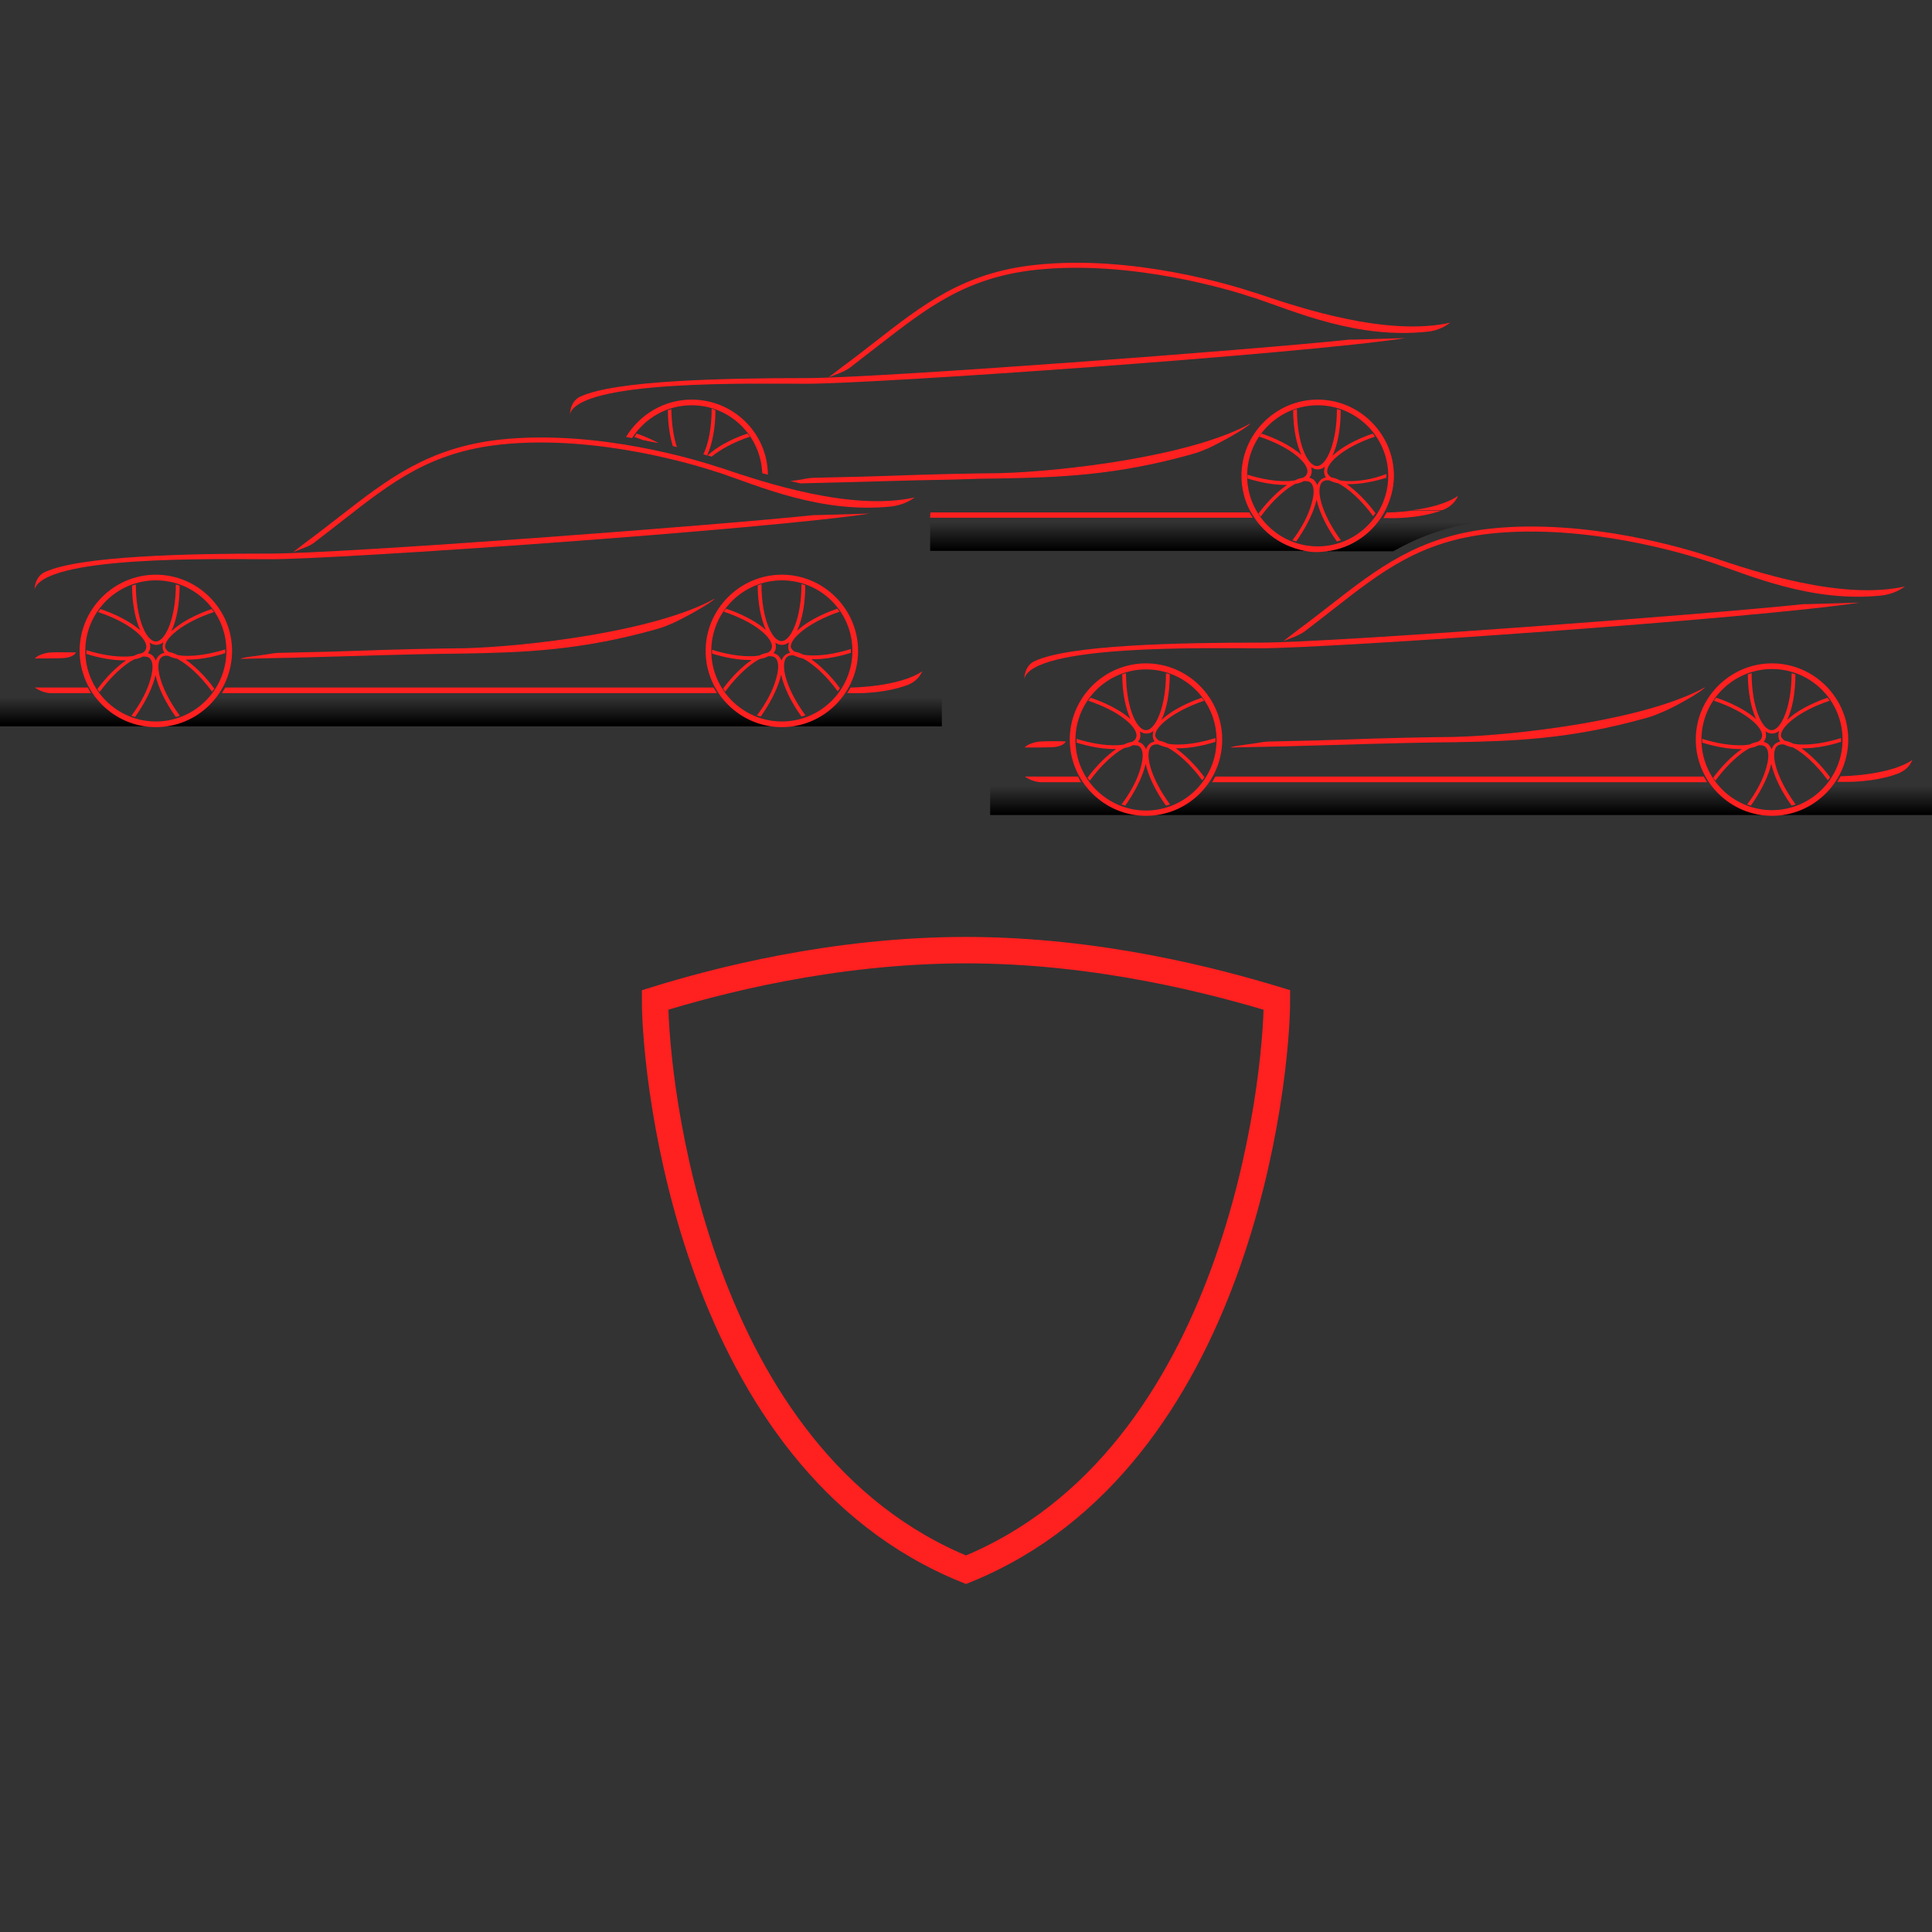 <?xml version="1.0" encoding="utf-8"?>
<!-- Generator: Adobe Illustrator 23.0.5, SVG Export Plug-In . SVG Version: 6.00 Build 0)  -->
<svg version="1.1" id="Layer_1" xmlns="http://www.w3.org/2000/svg" xmlns:xlink="http://www.w3.org/1999/xlink" x="0px" y="0px"
	 viewBox="0 0 512 512" style="enable-background:new 0 0 512 512;" xml:space="preserve">
<rect x="0" y="0" width="512" height="512" fill="#333333" stroke="none"/>
<style type="text/css">
	.st0{fill:url(#SVGID_1_);}
	.st1{fill:url(#SVGID_2_);}
	.st2{fill:url(#SVGID_3_);}
	.st3{fill:#FF2020;}
	.st4{fill:url(#SVGID_4_);}
	.st5{fill:url(#SVGID_5_);}
	.st6{fill:url(#SVGID_6_);}
	.st7{fill:none;}
	.st8{fill:url(#SVGID_7_);}
	.st9{fill:url(#SVGID_8_);}
	.st10{fill:#FFFF20;}
	.st11{fill:none;stroke:#FF2020;stroke-width:7;stroke-miterlimit:10;}
</style>
<g>
	<g>
		<g>
			
				<linearGradient id="SVGID_1_" gradientUnits="userSpaceOnUse" x1="20.012" y1="327.23" x2="20.012" y2="319.945" gradientTransform="matrix(1 0 0 -1 0 512)">
				<stop  offset="0" style="stop-color:#000000;stop-opacity:0"/>
				<stop  offset="1" style="stop-color:#000000"/>
			</linearGradient>
			<path class="st0" d="M23.4,181.7H0v10.8h40C30.5,191.2,23.4,181.7,23.4,181.7z"/>
			
				<linearGradient id="SVGID_2_" gradientUnits="userSpaceOnUse" x1="229.57" y1="327.23" x2="229.57" y2="319.945" gradientTransform="matrix(1 0 0 -1 0 512)">
				<stop  offset="0" style="stop-color:#000000;stop-opacity:0"/>
				<stop  offset="1" style="stop-color:#000000"/>
			</linearGradient>
			<path class="st1" d="M224.9,181.7h24.7v10.8h-40.1C217.8,191,224.9,181.7,224.9,181.7z"/>
			
				<linearGradient id="SVGID_3_" gradientUnits="userSpaceOnUse" x1="124.389" y1="327.23" x2="124.389" y2="319.945" gradientTransform="matrix(1 0 0 -1 0 512)">
				<stop  offset="0" style="stop-color:#000000;stop-opacity:0"/>
				<stop  offset="1" style="stop-color:#000000"/>
			</linearGradient>
			<path class="st2" d="M189.3,181.7h-13.3h-0.8H59.3c0,0-4.5,7.9-15.6,10.8h122.2h19.3H205C195.1,191.2,189.3,181.7,189.3,181.7z"
				/>
		</g>
		<g>
			<path class="st3" d="M207.2,192.7c-11.1,0-20.2-9.1-20.2-20.2c0-11.1,9.1-20.2,20.2-20.2c11.1,0,20.2,9.1,20.2,20.2
				C227.4,183.6,218.3,192.7,207.2,192.7z M207.2,153.8c-10.3,0-18.7,8.4-18.7,18.7c0,10.3,8.4,18.7,18.7,18.7s18.7-8.4,18.7-18.7
				C225.9,162.1,217.5,153.8,207.2,153.8z"/>
			<g>
				<path class="st3" d="M222.5,162.1c-0.2-0.3-0.4-0.5-0.6-0.8c-4.6,1.6-8.4,3.7-10.7,5.9c1.4-2.9,2.2-7.2,2.2-12.1
					c-0.3-0.1-0.6-0.2-1-0.3c0,9-2.8,15.1-5.3,15.1c-2.5,0-5.3-6-5.3-15.1c-0.3,0.1-0.6,0.2-1,0.3c0,4.8,0.9,9.1,2.2,11.9
					c-0.2-0.2-0.5-0.5-0.8-0.7c-2.4-1.9-5.9-3.7-9.8-5c-0.2,0.3-0.4,0.5-0.6,0.8c3.9,1.3,7.3,3,9.7,4.9c2.3,1.8,3.4,3.6,3,4.8
					c-0.1,0.5-0.5,0.9-1.1,1.2c-0.6,0.1-1.4,0.3-2.1,0.7c-0.6,0.1-1.3,0.2-2,0.2c-3,0.1-6.8-0.5-10.6-1.7c0,0,0,0.1,0,0.1
					c0,0.3,0,0.6,0,0.9c3.5,1.1,7,1.7,9.8,1.7c0.2,0,0.5,0,0.7,0c-2.5,1.7-5.2,4.4-7.6,7.6c0.2,0.3,0.4,0.6,0.6,0.8
					c2.4-3.3,5.1-6,7.7-7.8c0.6-0.4,1.1-0.7,1.6-0.9c0.8-0.1,1.6-0.4,2.1-0.7c0.1,0,0.3,0,0.5,0c0.5,0,0.9,0.1,1.2,0.3
					c1.1,0.8,1.2,2.8,0.4,5.6c-0.8,3-2.6,6.5-5.1,9.8c0.3,0.1,0.6,0.2,1,0.3c2.4-3.4,4.2-6.9,5.1-9.9c0.1-0.4,0.2-0.8,0.3-1.2
					c0.7,3.1,2.5,7.1,5.4,11.1c0.3-0.1,0.6-0.2,1-0.3c0,0,0,0,0-0.1c-5.4-7.4-6.8-14-4.7-15.5c0.4-0.3,1-0.4,1.7-0.3
					c0.6,0.3,1.4,0.6,2.4,0.8c2.6,1.4,6,4.3,9.2,8.7c0.2-0.3,0.4-0.5,0.6-0.8c-2.4-3.3-5.1-5.9-7.6-7.7c0.2,0,0.5,0,0.7,0
					c2.9,0,6.3-0.6,9.8-1.7c0-0.3,0-0.5,0-0.8c0,0,0-0.1,0-0.2c-3.9,1.2-7.6,1.8-10.6,1.7c-0.7,0-1.4-0.1-2-0.2
					c-0.8-0.4-1.6-0.7-2.3-0.8c-0.5-0.3-0.8-0.7-1-1.1C209.1,169.5,214,165,222.5,162.1z M208.2,173.5c-0.5,0.4-0.9,0.9-1.1,1.6
					c-0.2-0.6-0.6-1.1-1-1.5c-0.3-0.2-0.7-0.4-1.1-0.5c0.2-0.3,0.4-0.6,0.5-0.9c0.2-0.6,0.1-1.2,0-1.9c0.5,0.4,1.1,0.6,1.7,0.6
					c0.6,0,1.3-0.2,1.9-0.7c-0.2,0.7-0.3,1.4-0.1,2c0.1,0.3,0.2,0.6,0.4,0.8C208.9,173.1,208.6,173.2,208.2,173.5z"/>
			</g>
		</g>
		<path class="st3" d="M80.8,145.1l-3.1,1.2l3.9-3c3-2.2,5.8-4.4,8.5-6.5c12.6-9.8,23.4-18.2,42.4-20.3c25.9-2.8,52.8,5.6,57.9,7.3
			l0.7,0.2c11.2,3.8,34.6,11.6,51.4,7.8l-0.2,0.1c-1.8,1.3-3.8,2-5.9,2.3c-18.6,2-35.1-5.3-45.7-8.9l-0.7-0.2
			c-5.1-1.7-31.7-10-57.3-7.3c-18.6,2-28.8,9.9-41.7,20c-2.3,1.8-4.6,3.6-7.1,5.5C83,144.1,81.9,144.7,80.8,145.1z"/>
		<g>
			<path class="st3" d="M216.7,136.5c-0.3,0-0.6,0-1,0c-25.3,2.7-125.2,10.2-144,10.2c-21.8,0-50.6,0.6-59.8,4.9
				c-1.4,0.6-2.3,2-2.6,3.5l-0.2,1.3c2.1-9.3,48.8-8.2,62.5-8.2c18.9,0,131.2-7.9,158.9-12.1L216.7,136.5z"/>
		</g>
		<g>
			<path class="st3" d="M189.5,158.6c-15.8,8.8-50.2,12.8-66.7,13.2c-2.8,0-7.1,0.1-12.5,0.2c-13.6,0.3-15.6,0.6-35.7,1
				c-1.1,0-2.2,0.1-3.2,0.3c-2.1,0.4-7.5,0.9-7.6,1.3c21.5-0.4,32.4-0.9,46.5-1.2c5.4-0.1,9.7-0.2,12.5-0.2
				c15.6-0.3,30.8-0.7,51.3-6.5c1.5-0.4,2.9-1,4.3-1.6C181.3,163.8,188.5,159.8,189.5,158.6z"/>
		</g>
		<path class="st3" d="M13.5,172.9c-2.1,0.1-4.2,1.2-4.2,1.6c1.1,0,6.1,0,7.5-0.1c2.1-0.1,3.3-1.1,3.3-1.5
			C18.9,172.9,14.8,172.8,13.5,172.9z"/>
		<g>
			<path class="st3" d="M41.3,192.7c-11.1,0-20.2-9.1-20.2-20.2c0-11.1,9.1-20.2,20.2-20.2s20.2,9.1,20.2,20.2
				C61.5,183.6,52.5,192.7,41.3,192.7z M41.3,153.8c-10.3,0-18.7,8.4-18.7,18.7s8.4,18.7,18.7,18.7s18.7-8.4,18.7-18.7
				S51.7,153.8,41.3,153.8z"/>
			<g>
				<path class="st3" d="M56.7,162.2c-0.2-0.3-0.4-0.5-0.6-0.8c-4.6,1.6-8.4,3.7-10.7,5.9c1.4-2.9,2.2-7.2,2.2-12.1
					c-0.3-0.1-0.6-0.2-1-0.3c0,9-2.8,15.1-5.3,15.1s-5.3-6-5.3-15.1c-0.3,0.1-0.6,0.2-1,0.3c0,4.8,0.9,9.1,2.2,11.9
					c-0.2-0.2-0.5-0.5-0.8-0.7c-2.4-1.9-5.9-3.7-9.8-5c-0.2,0.3-0.4,0.5-0.6,0.8c3.9,1.3,7.3,3,9.7,4.9c2.3,1.8,3.4,3.6,3,4.8
					c-0.1,0.5-0.5,0.9-1.1,1.2c-0.6,0.1-1.4,0.3-2.1,0.7c-0.6,0.1-1.3,0.2-2,0.2c-3,0.1-6.8-0.5-10.6-1.7c0,0,0,0.1,0,0.1
					c0,0.3,0,0.6,0,0.9c3.5,1.1,7,1.7,9.8,1.7c0.2,0,0.5,0,0.7,0c-2.5,1.7-5.2,4.4-7.6,7.6c0.2,0.3,0.4,0.6,0.6,0.8
					c2.4-3.3,5.1-6,7.7-7.8c0.6-0.4,1.1-0.7,1.6-0.9c0.8-0.1,1.6-0.4,2.1-0.7c0.1,0,0.3,0,0.5,0c0.5,0,0.9,0.1,1.2,0.3
					c1.1,0.8,1.2,2.8,0.4,5.6c-0.8,3-2.6,6.5-5.1,9.8c0.3,0.1,0.6,0.2,1,0.3c2.4-3.4,4.2-6.9,5.1-9.9c0.1-0.4,0.2-0.8,0.3-1.2
					c0.7,3.1,2.5,7.1,5.4,11.1c0.3-0.1,0.6-0.2,1-0.3c0,0,0,0,0-0.1c-5.4-7.4-6.8-14-4.7-15.5c0.4-0.3,1-0.4,1.7-0.3
					c0.6,0.3,1.4,0.6,2.4,0.8c2.6,1.4,6,4.3,9.2,8.7c0.2-0.3,0.4-0.5,0.6-0.8c-2.4-3.3-5.1-5.9-7.6-7.7c0.2,0,0.5,0,0.7,0
					c2.9,0,6.3-0.6,9.8-1.7c0-0.3,0-0.5,0-0.8c0,0,0-0.1,0-0.2c-3.9,1.2-7.6,1.8-10.6,1.7c-0.7,0-1.4-0.1-2-0.2
					c-0.8-0.4-1.6-0.7-2.3-0.8c-0.5-0.3-0.8-0.7-1-1.1C43.2,169.5,48.2,165,56.7,162.2z M42.4,173.5c-0.5,0.4-0.9,0.9-1.1,1.6
					c-0.2-0.6-0.6-1.1-1-1.5c-0.3-0.2-0.7-0.4-1.1-0.5c0.2-0.3,0.4-0.6,0.5-0.9c0.2-0.6,0.1-1.2,0-1.9c0.5,0.4,1.1,0.6,1.7,0.6
					c0.6,0,1.3-0.2,1.9-0.7c-0.2,0.7-0.3,1.4-0.1,2c0.1,0.3,0.2,0.6,0.4,0.8C43.1,173.1,42.8,173.2,42.4,173.5z"/>
			</g>
		</g>
		<g>
			<g>
				<g>
					<path class="st3" d="M189.1,182.2H59.7c-0.3,0.5-0.6,1-0.9,1.5H190C189.7,183.2,189.4,182.7,189.1,182.2z"/>
					<path class="st3" d="M23.3,182.2H9.2l0.3,0.2c1.3,0.8,2.7,1.3,4.2,1.3h10.4C23.8,183.2,23.5,182.7,23.3,182.2z"/>
					<path class="st3" d="M244.4,177.9c-6,4.1-18.4,4.3-18.6,4.3h-0.4c-0.3,0.5-0.6,1-0.9,1.5h1.3c0.5,0,8.1,0.3,14.8-2.2
						C242.4,180.8,243.7,179.5,244.4,177.9L244.4,177.9z"/>
				</g>
			</g>
		</g>
	</g>
</g>
<g>
	<g>
		<g>
			
				<linearGradient id="SVGID_4_" gradientUnits="userSpaceOnUse" x1="282.406" y1="303.672" x2="282.406" y2="296.387" gradientTransform="matrix(1 0 0 -1 0 512)">
				<stop  offset="0" style="stop-color:#000000;stop-opacity:0"/>
				<stop  offset="1" style="stop-color:#000000"/>
			</linearGradient>
			<path class="st4" d="M285.8,205.2h-23.4v10.8h40C292.9,214.8,285.8,205.2,285.8,205.2z"/>
			
				<linearGradient id="SVGID_5_" gradientUnits="userSpaceOnUse" x1="491.963" y1="303.672" x2="491.963" y2="296.387" gradientTransform="matrix(1 0 0 -1 0 512)">
				<stop  offset="0" style="stop-color:#000000;stop-opacity:0"/>
				<stop  offset="1" style="stop-color:#000000"/>
			</linearGradient>
			<path class="st5" d="M487.3,205.2H512v10.8h-40.1C480.2,214.5,487.3,205.2,487.3,205.2z"/>
			
				<linearGradient id="SVGID_6_" gradientUnits="userSpaceOnUse" x1="386.783" y1="303.672" x2="386.783" y2="296.387" gradientTransform="matrix(1 0 0 -1 0 512)">
				<stop  offset="0" style="stop-color:#000000;stop-opacity:0"/>
				<stop  offset="1" style="stop-color:#000000"/>
			</linearGradient>
			<path class="st6" d="M451.6,205.2h-13.3h-0.8H321.7c0,0-4.5,7.9-15.6,10.8h122.2h19.3h19.9C457.5,214.8,451.6,205.2,451.6,205.2z
				"/>
		</g>
		<g>
			<path class="st3" d="M469.6,216.2c-11.1,0-20.2-9.1-20.2-20.2c0-11.1,9.1-20.2,20.2-20.2c11.1,0,20.2,9.1,20.2,20.2
				C489.8,207.1,480.7,216.2,469.6,216.2z M469.6,177.3c-10.3,0-18.7,8.4-18.7,18.7s8.4,18.7,18.7,18.7c10.3,0,18.7-8.4,18.7-18.7
				S479.9,177.3,469.6,177.3z"/>
			<g>
				<path class="st3" d="M484.9,185.7c-0.2-0.3-0.4-0.5-0.6-0.8c-4.6,1.6-8.4,3.7-10.7,5.9c1.4-2.9,2.2-7.2,2.2-12.1
					c-0.3-0.1-0.6-0.2-1-0.3c0,9-2.8,15.1-5.3,15.1s-5.3-6-5.3-15.1c-0.3,0.1-0.6,0.2-1,0.3c0,4.8,0.9,9.1,2.2,11.9
					c-0.2-0.2-0.5-0.5-0.8-0.7c-2.4-1.9-5.9-3.7-9.8-5c-0.2,0.3-0.4,0.5-0.6,0.8c3.9,1.3,7.3,3,9.7,4.9c2.3,1.8,3.4,3.6,3,4.8
					c-0.1,0.5-0.5,0.9-1.1,1.2c-0.6,0.1-1.4,0.3-2.1,0.7c-0.6,0.1-1.3,0.2-2,0.2c-3,0.1-6.8-0.5-10.6-1.7c0,0,0,0.1,0,0.1
					c0,0.3,0,0.6,0,0.9c3.5,1.1,7,1.7,9.8,1.7c0.2,0,0.5,0,0.7,0c-2.5,1.7-5.2,4.4-7.6,7.6c0.2,0.3,0.4,0.6,0.6,0.8
					c2.4-3.3,5.1-6,7.7-7.8c0.6-0.4,1.1-0.7,1.6-0.9c0.8-0.1,1.6-0.4,2.1-0.7c0.1,0,0.3,0,0.5,0c0.5,0,0.9,0.1,1.2,0.3
					c1.1,0.8,1.2,2.8,0.4,5.6c-0.8,3-2.6,6.5-5.1,9.8c0.3,0.1,0.6,0.2,1,0.3c2.4-3.4,4.2-6.9,5.1-9.9c0.1-0.4,0.2-0.8,0.3-1.2
					c0.7,3.1,2.5,7.1,5.4,11.1c0.3-0.1,0.6-0.2,1-0.3c0,0,0,0,0-0.1c-5.4-7.4-6.8-14-4.7-15.5c0.4-0.3,1-0.4,1.7-0.3
					c0.6,0.3,1.4,0.6,2.4,0.8c2.6,1.4,6,4.3,9.2,8.7c0.2-0.3,0.4-0.5,0.6-0.8c-2.4-3.3-5.1-5.9-7.6-7.7c0.2,0,0.5,0,0.7,0
					c2.9,0,6.3-0.6,9.8-1.7c0-0.3,0-0.5,0-0.8c0,0,0-0.1,0-0.2c-3.9,1.2-7.6,1.8-10.6,1.7c-0.7,0-1.4-0.1-2-0.2
					c-0.8-0.4-1.6-0.7-2.3-0.8c-0.5-0.3-0.8-0.7-1-1.1C471.5,193,476.4,188.5,484.9,185.7z M470.6,197c-0.5,0.4-0.9,0.9-1.1,1.6
					c-0.2-0.6-0.6-1.1-1-1.5c-0.3-0.2-0.7-0.4-1.1-0.5c0.2-0.3,0.4-0.6,0.5-0.9c0.2-0.6,0.1-1.2,0-1.9c0.5,0.4,1.1,0.6,1.7,0.6
					c0.6,0,1.3-0.2,1.9-0.7c-0.2,0.7-0.3,1.4-0.1,2c0.1,0.3,0.2,0.6,0.4,0.8C471.3,196.6,471,196.8,470.6,197z"/>
			</g>
		</g>
		<path class="st3" d="M343.2,168.7l-3.1,1.2l3.9-3c3-2.2,5.8-4.4,8.5-6.5c12.6-9.8,23.4-18.2,42.4-20.3c25.9-2.8,52.8,5.6,57.9,7.3
			l0.7,0.2c11.2,3.8,34.6,11.6,51.4,7.8l-0.2,0.1c-1.8,1.3-3.8,2-5.9,2.3c-18.6,2-35.1-5.3-45.7-8.9l-0.7-0.2
			c-5.1-1.7-31.7-10-57.3-7.3c-18.6,2-28.8,9.9-41.7,20c-2.3,1.8-4.6,3.6-7.1,5.5C345.4,167.7,344.3,168.2,343.2,168.7z"/>
		<g>
			<path class="st3" d="M479,160.1c-0.3,0-0.6,0-1,0c-25.3,2.7-125.2,10.2-144,10.2c-21.8,0-50.6,0.6-59.8,4.9
				c-1.4,0.6-2.3,2-2.6,3.5l-0.2,1.3c2.1-9.3,48.8-8.2,62.5-8.2c18.9,0,131.2-7.9,158.9-12.1L479,160.1z"/>
		</g>
		<g>
			<path class="st3" d="M451.9,182.1c-15.8,8.8-50.2,12.8-66.7,13.2c-2.8,0-7.1,0.1-12.5,0.2c-13.6,0.3-15.6,0.6-35.7,1
				c-1.1,0-2.2,0.1-3.2,0.3c-2.1,0.4-7.5,0.9-7.6,1.3c21.5-0.4,32.4-0.9,46.5-1.2c5.4-0.1,9.7-0.2,12.5-0.2
				c15.6-0.3,30.8-0.7,51.3-6.5c1.5-0.4,2.9-1,4.3-1.6C443.7,187.4,450.9,183.4,451.9,182.1z"/>
		</g>
		<path class="st3" d="M275.8,196.5c-2.1,0.1-4.2,1.2-4.2,1.6c1.1,0,6.1,0,7.5-0.1c2.1-0.1,3.3-1.1,3.3-1.5
			C281.3,196.4,277.2,196.4,275.8,196.5z"/>
		<g>
			<path class="st3" d="M303.7,216.2c-11.1,0-20.2-9.1-20.2-20.2c0-11.1,9.1-20.2,20.2-20.2c11.1,0,20.2,9.1,20.2,20.2
				C323.9,207.1,314.9,216.2,303.7,216.2z M303.7,177.4c-10.3,0-18.7,8.4-18.7,18.7s8.4,18.7,18.7,18.7s18.7-8.4,18.7-18.7
				S314.1,177.4,303.7,177.4z"/>
			<g>
				<path class="st3" d="M319.1,185.7c-0.2-0.3-0.4-0.5-0.6-0.8c-4.6,1.6-8.4,3.7-10.7,5.9c1.4-2.9,2.2-7.2,2.2-12.1
					c-0.3-0.1-0.6-0.2-1-0.3c0,9-2.8,15.1-5.3,15.1s-5.3-6-5.3-15.1c-0.3,0.1-0.6,0.2-1,0.3c0,4.8,0.9,9.1,2.2,11.9
					c-0.2-0.2-0.5-0.5-0.8-0.7c-2.4-1.9-5.9-3.7-9.8-5c-0.2,0.3-0.4,0.5-0.6,0.8c3.9,1.3,7.3,3,9.7,4.9c2.3,1.8,3.4,3.6,3,4.8
					c-0.1,0.5-0.5,0.9-1.1,1.2c-0.6,0.1-1.4,0.3-2.1,0.7c-0.6,0.1-1.3,0.2-2,0.2c-3,0.1-6.8-0.5-10.6-1.7c0,0,0,0.1,0,0.1
					c0,0.3,0,0.6,0,0.9c3.5,1.1,7,1.7,9.8,1.7c0.2,0,0.5,0,0.7,0c-2.5,1.7-5.2,4.4-7.6,7.6c0.2,0.3,0.4,0.6,0.6,0.8
					c2.4-3.3,5.1-6,7.7-7.8c0.6-0.4,1.1-0.7,1.6-0.9c0.8-0.1,1.6-0.4,2.1-0.7c0.1,0,0.3,0,0.5,0c0.5,0,0.9,0.1,1.2,0.3
					c1.1,0.8,1.2,2.8,0.4,5.6c-0.8,3-2.6,6.5-5.1,9.8c0.3,0.1,0.6,0.2,1,0.3c2.4-3.4,4.2-6.9,5.1-9.9c0.1-0.4,0.2-0.8,0.3-1.2
					c0.7,3.1,2.5,7.1,5.4,11.1c0.3-0.1,0.6-0.2,1-0.3c0,0,0,0,0-0.1c-5.4-7.4-6.8-14-4.7-15.5c0.4-0.3,1-0.4,1.7-0.3
					c0.6,0.3,1.4,0.6,2.4,0.8c2.6,1.4,6,4.3,9.2,8.7c0.2-0.3,0.4-0.5,0.6-0.8c-2.4-3.3-5.1-5.9-7.6-7.7c0.2,0,0.5,0,0.7,0
					c2.9,0,6.3-0.6,9.8-1.7c0-0.3,0-0.5,0-0.8c0,0,0-0.1,0-0.2c-3.9,1.2-7.6,1.8-10.6,1.7c-0.7,0-1.4-0.1-2-0.2
					c-0.8-0.4-1.6-0.7-2.3-0.8c-0.5-0.3-0.8-0.7-1-1.1C305.6,193,310.6,188.6,319.1,185.7z M304.8,197c-0.5,0.4-0.9,0.9-1.1,1.6
					c-0.2-0.6-0.6-1.1-1-1.5c-0.3-0.2-0.7-0.4-1.1-0.5c0.2-0.3,0.4-0.6,0.5-0.9c0.2-0.6,0.1-1.2,0-1.9c0.5,0.4,1.1,0.6,1.7,0.6
					c0.6,0,1.3-0.2,1.9-0.7c-0.2,0.7-0.3,1.4-0.1,2c0.1,0.3,0.2,0.6,0.4,0.8C305.5,196.6,305.1,196.8,304.8,197z"/>
			</g>
		</g>
		<g>
			<g>
				<g>
					<path class="st3" d="M451.5,205.8H322.1c-0.3,0.5-0.6,1-0.9,1.5h131.2C452.1,206.8,451.8,206.3,451.5,205.8z"/>
					<path class="st3" d="M285.7,205.8h-14.1l0.3,0.2c1.3,0.8,2.7,1.3,4.2,1.3h10.4C286.2,206.8,285.9,206.3,285.7,205.8z"/>
					<path class="st3" d="M506.8,201.4c-6,4.1-18.4,4.3-18.6,4.3h-0.4c-0.3,0.5-0.6,1-0.9,1.5h1.3c0.5,0,8.1,0.3,14.8-2.2
						C504.8,204.3,506.1,203.1,506.8,201.4L506.8,201.4z"/>
				</g>
			</g>
		</g>
	</g>
</g>
<g>
	<path class="st7" d="M198.1,114.9c0.2,0.3,0.4,0.5,0.6,0.8c-4.5,1.5-8,3.4-10.2,5.3c1.1,0.3,1.9,0.6,2.5,0.8l0.7,0.2
		c2.8,0.9,6.3,2.1,10.2,3.3c-0.4-10-8.6-18-18.7-18c-6.6,0-12.5,3.5-15.8,8.7c0.9,0.2,1.8,0.3,2.7,0.5c-0.7-0.3-1.4-0.5-2.2-0.8
		c0.2-0.3,0.4-0.5,0.6-0.8c2.1,0.7,4,1.5,5.8,2.5c1.4,0.3,2.7,0.6,3.9,0.9c-0.8-2.6-1.3-5.9-1.3-9.5c0.3-0.1,0.6-0.2,1-0.3
		c0,4.1,0.6,7.6,1.5,10.1c2.7,0.7,5.1,1.3,7,1.9c1.3-2.6,2.2-6.9,2.2-12.1c0.3,0.1,0.6,0.2,1,0.3c0,4.9-0.9,9.1-2.2,12c0,0,0,0,0,0
		C189.8,118.6,193.5,116.5,198.1,114.9z"/>
	<path class="st7" d="M349.2,107.3c-10.3,0-18.7,8.4-18.7,18.7c0,10.3,8.4,18.7,18.7,18.7c10.3,0,18.7-8.4,18.7-18.7
		C367.9,115.7,359.5,107.3,349.2,107.3z M367.8,126.8c-3.5,1.1-7,1.7-9.8,1.7c-0.2,0-0.5,0-0.7,0c2.4,1.7,5.1,4.3,7.6,7.7
		c-0.2,0.3-0.4,0.5-0.6,0.8c-3.2-4.4-6.6-7.4-9.2-8.7c-1-0.2-1.8-0.5-2.4-0.8c-0.7,0-1.2,0-1.7,0.3c-2.1,1.5-0.7,8.1,4.7,15.5
		c0,0,0,0,0,0.1c-0.3,0.1-0.6,0.2-1,0.3c-2.9-3.9-4.7-7.9-5.4-11.1c-0.1,0.4-0.2,0.8-0.3,1.2c-0.9,3-2.7,6.5-5.1,9.9
		c-0.3-0.1-0.6-0.2-1-0.3c2.4-3.4,4.2-6.9,5.1-9.8c0.8-2.8,0.6-4.8-0.4-5.6c-0.3-0.2-0.7-0.3-1.2-0.3c-0.1,0-0.3,0-0.5,0
		c-0.6,0.3-1.3,0.6-2.1,0.7c-0.5,0.2-1,0.5-1.6,0.9c-2.6,1.7-5.3,4.4-7.7,7.8c-0.2-0.2-0.4-0.5-0.6-0.8c2.4-3.2,5-5.9,7.6-7.6
		c-0.2,0-0.5,0-0.7,0c-2.9,0-6.3-0.6-9.8-1.7c0-0.3,0-0.6,0-0.9c0,0,0-0.1,0-0.1c3.9,1.2,7.6,1.8,10.6,1.7c0.7,0,1.4-0.1,2-0.2
		c0.8-0.4,1.5-0.6,2.1-0.7c0.5-0.3,0.9-0.7,1.1-1.2c0.4-1.2-0.7-3-3-4.8c-2.4-1.9-5.9-3.7-9.7-4.9c0.2-0.3,0.4-0.5,0.6-0.8
		c3.9,1.3,7.3,3.1,9.8,5c0.3,0.2,0.6,0.5,0.8,0.7c-1.3-2.8-2.1-7.1-2.2-11.9c0.3-0.1,0.6-0.2,1-0.3c0,9,2.8,15.1,5.3,15.1
		c2.5,0,5.3-6.1,5.3-15.1c0.3,0.1,0.6,0.2,1,0.3c0,4.9-0.9,9.2-2.2,12.1c2.3-2.1,6.1-4.3,10.7-5.9c0.2,0.3,0.4,0.5,0.6,0.8
		c-8.6,2.8-13.5,7.3-12.6,9.7c0.1,0.4,0.5,0.8,1,1.1c0.7,0.1,1.5,0.4,2.3,0.8c0.6,0.1,1.2,0.1,2,0.2c3,0.1,6.8-0.5,10.6-1.7
		c0,0,0,0.1,0,0.2C367.8,126.2,367.8,126.5,367.8,126.8z"/>
	<path class="st7" d="M351,123.7c-0.6,0.4-1.2,0.7-1.9,0.7c-0.6,0-1.2-0.2-1.7-0.6c0.2,0.7,0.2,1.3,0,1.9c-0.1,0.3-0.2,0.6-0.5,0.9
		c0.4,0.1,0.7,0.2,1.1,0.5c0.4,0.3,0.8,0.8,1,1.5c0.2-0.6,0.6-1.2,1.1-1.6c0.3-0.2,0.7-0.4,1.2-0.5c-0.2-0.2-0.3-0.5-0.4-0.8
		C350.7,125.1,350.8,124.4,351,123.7z"/>
	
		<linearGradient id="SVGID_7_" gradientUnits="userSpaceOnUse" x1="371.559" y1="373.666" x2="371.559" y2="366.381" gradientTransform="matrix(1 0 0 -1 0 512)">
		<stop  offset="0" style="stop-color:#000000;stop-opacity:0"/>
		<stop  offset="1" style="stop-color:#000000"/>
	</linearGradient>
	<path class="st8" d="M391.6,135.3H382c-6.5,2.3-13.7,2-14.1,2h-1.3c0.3-0.5,0.6-1,0.9-1.5h0.4c0.1,0,2.9,0,6.5-0.5h-7.3
		c-3,5.8-8.8,10-15.6,10.8c0,0,0,0,0,0h17.7c6.4-3.6,13.5-6.4,22.4-7.7V135.3z"/>
	
		<linearGradient id="SVGID_8_" gradientUnits="userSpaceOnUse" x1="296.645" y1="373.666" x2="296.645" y2="366.381" gradientTransform="matrix(1 0 0 -1 0 512)">
		<stop  offset="0" style="stop-color:#000000;stop-opacity:0"/>
		<stop  offset="1" style="stop-color:#000000"/>
	</linearGradient>
	<path class="st9" d="M331.3,135.3C331.3,135.3,331.2,135.3,331.3,135.3l-13.4-0.1h-0.8h-70.4c-0.1,0.2-0.1,0.4-0.1,0.5h84.5
		c0.3,0.5,0.6,1,0.9,1.5h-85.5v8.8h61.5h19.3h19.7C340.1,145.3,334.3,141.1,331.3,135.3z"/>
	<path class="st3" d="M366.9,135.3h0.2c1.4-2.8,2.3-5.9,2.3-9.2c0-11.1-9.1-20.2-20.2-20.2c-11.1,0-20.2,9.1-20.2,20.2
		c0,3.3,0.8,6.5,2.3,9.3c0.4,0.7,6.2,9.5,15.8,10.8h-0.2c0.8,0.1,1.5,0.1,2.3,0.1c0.8,0,1.6-0.1,2.4-0.2
		C359.8,144.5,366.9,135.3,366.9,135.3z M349.2,144.8c-10.3,0-18.7-8.4-18.7-18.7c0-10.3,8.4-18.7,18.7-18.7
		c10.3,0,18.7,8.4,18.7,18.7C367.9,136.4,359.5,144.8,349.2,144.8z"/>
	<path class="st3" d="M367.1,135.3h-0.2c0,0-7.2,9.2-15.4,10.8C358.3,145.3,364.1,141.1,367.1,135.3z"/>
	<path class="st3" d="M331.3,135.3c3,5.8,8.8,10,15.6,10.8h0.2C337.5,144.8,331.7,136,331.3,135.3z"/>
	<path class="st3" d="M357.1,127.5c-0.7,0-1.4-0.1-2-0.2c-0.8-0.4-1.6-0.7-2.3-0.8c-0.5-0.3-0.8-0.7-1-1.1c-0.8-2.3,4-6.8,12.6-9.7
		c-0.2-0.3-0.4-0.5-0.6-0.8c-4.6,1.6-8.4,3.7-10.7,5.9c1.4-2.9,2.2-7.2,2.2-12.1c-0.3-0.1-0.6-0.2-1-0.3c0,9-2.8,15.1-5.3,15.1
		c-2.5,0-5.3-6-5.3-15.1c-0.3,0.1-0.6,0.2-1,0.3c0,4.8,0.9,9.1,2.2,11.9c-0.2-0.2-0.5-0.5-0.8-0.7c-2.4-1.9-5.9-3.7-9.8-5
		c-0.2,0.3-0.4,0.5-0.6,0.8c3.9,1.3,7.3,3,9.7,4.9c2.3,1.8,3.4,3.6,3,4.8c-0.1,0.5-0.5,0.9-1.1,1.2c-0.6,0.1-1.4,0.3-2.1,0.7
		c-0.6,0.1-1.3,0.2-2,0.2c-3,0.1-6.8-0.5-10.6-1.7c0,0,0,0.1,0,0.1c0,0.3,0,0.6,0,0.9c3.5,1.1,7,1.7,9.8,1.7c0.2,0,0.5,0,0.7,0
		c-2.5,1.7-5.2,4.4-7.6,7.6c0.2,0.3,0.4,0.6,0.6,0.8c2.4-3.3,5.1-6,7.7-7.8c0.6-0.4,1.1-0.7,1.6-0.9c0.8-0.1,1.6-0.4,2.1-0.7
		c0.1,0,0.3,0,0.5,0c0.5,0,0.9,0.1,1.2,0.3c1.1,0.8,1.2,2.8,0.4,5.6c-0.8,3-2.6,6.5-5.1,9.8c0.3,0.1,0.6,0.2,1,0.3
		c2.4-3.4,4.2-6.9,5.1-9.9c0.1-0.4,0.2-0.8,0.3-1.2c0.7,3.1,2.5,7.1,5.4,11.1c0.3-0.1,0.6-0.2,1-0.3c0,0,0,0,0-0.1
		c-5.4-7.4-6.8-14-4.7-15.5c0.4-0.3,1-0.4,1.7-0.3c0.6,0.3,1.4,0.6,2.4,0.8c2.6,1.4,6,4.3,9.2,8.7c0.2-0.3,0.4-0.5,0.6-0.8
		c-2.4-3.3-5.1-5.9-7.6-7.7c0.2,0,0.5,0,0.7,0c2.9,0,6.3-0.6,9.8-1.7c0-0.3,0-0.5,0-0.8c0,0,0-0.1,0-0.2
		C363.9,127,360.2,127.6,357.1,127.5z M350.2,127c-0.5,0.4-0.9,0.9-1.1,1.6c-0.2-0.6-0.6-1.1-1-1.5c-0.3-0.2-0.7-0.4-1.1-0.5
		c0.2-0.3,0.4-0.6,0.5-0.9c0.2-0.6,0.1-1.2,0-1.9c0.5,0.4,1.1,0.6,1.7,0.6c0.6,0,1.3-0.2,1.9-0.7c-0.2,0.7-0.3,1.4-0.1,2
		c0.1,0.3,0.2,0.6,0.4,0.8C350.9,126.6,350.5,126.8,350.2,127z"/>
	<path class="st3" d="M225.8,97c2.4-1.9,4.8-3.7,7.1-5.5c12.9-10,23.1-18,41.7-20c25.6-2.7,52.3,5.6,57.3,7.3l0.7,0.2
		c10.7,3.6,27.1,10.9,45.7,8.9c2.1-0.2,4.2-1,5.9-2.3l0.2-0.1v0c-16.9,3.8-40.2-4-51.4-7.8l-0.7-0.2c-5.1-1.7-32-10.1-57.9-7.3
		c-19,2-29.8,10.5-42.4,20.3c-2.7,2.1-5.5,4.3-8.5,6.5l-3.9,3l3.1-1.2C223.9,98.3,225,97.7,225.8,97z"/>
	<path class="st3" d="M213.6,101.7c18.9,0,131.2-7.9,158.9-12.1l-13.9,0.4c-0.3,0-0.6,0-1,0c-25.3,2.7-125.2,10.2-144,10.2
		c-21.8,0-50.6,0.6-59.8,4.9c-1.4,0.6-2.3,2-2.6,3.5l-0.2,1.3C153.2,100.6,199.9,101.7,213.6,101.7z"/>
	<path class="st3" d="M264.8,126.8c15.6-0.3,30.8-0.7,51.3-6.5c1.5-0.4,2.9-1,4.3-1.6c2.8-1.3,10-5.2,11-6.5
		c-15.8,8.8-50.2,12.8-66.7,13.2c-2.8,0-7.1,0.1-12.5,0.2c-13.6,0.3-15.6,0.6-35.7,1c-1.1,0-2.2,0.1-3.2,0.3
		c-0.9,0.2-2.4,0.4-3.8,0.6c0.8,0.2,1.7,0.4,2.6,0.6c17.4-0.4,27.5-0.8,40.2-1C257.7,126.9,262,126.8,264.8,126.8z"/>
	<path class="st3" d="M183.3,107.4c10.1,0,18.3,8,18.7,18c0.5,0.1,1,0.3,1.5,0.4c-0.1-11-9.1-19.9-20.2-19.9c-7.4,0-13.8,4-17.4,9.9
		c0.5,0.1,1.1,0.2,1.6,0.3C170.9,110.8,176.7,107.4,183.3,107.4z"/>
	<path class="st3" d="M188.6,108.3c0,5.2-0.9,9.4-2.2,12.1c0.3,0.1,0.7,0.2,1,0.3c1.3-2.9,2.2-7.1,2.2-12
		C189.3,108.6,189,108.4,188.6,108.3z"/>
	<path class="st3" d="M177,108.7c0,3.6,0.5,6.9,1.3,9.5c0.4,0.1,0.8,0.2,1.1,0.3c-0.9-2.6-1.4-6.1-1.5-10.1
		C177.7,108.5,177.4,108.6,177,108.7z"/>
	<path class="st3" d="M168.1,115.8c0.7,0.2,1.5,0.5,2.2,0.8c1.4,0.3,2.8,0.6,4.2,0.8c-1.7-0.9-3.7-1.8-5.8-2.5
		C168.5,115.2,168.3,115.5,168.1,115.8z"/>
	<path class="st3" d="M198.1,114.9c-4.6,1.5-8.3,3.7-10.6,5.8c0.4,0.1,0.7,0.2,1.1,0.3c2.2-1.8,5.7-3.8,10.2-5.3
		C198.5,115.5,198.3,115.2,198.1,114.9z"/>
	<path class="st3" d="M331.1,135.8h-84.5c-0.1,0.4-0.1,0.8-0.1,1.2v0.2H332C331.7,136.8,331.4,136.3,331.1,135.8z"/>
	<path class="st3" d="M382.7,135c1.7-0.7,3-2,3.7-3.6c-3.2,2.2-8.1,3.3-12.1,3.8h7.7C382.3,135.2,382.5,135.1,382.7,135z"/>
	<path class="st3" d="M367.5,135.8c-0.3,0.5-0.6,1-0.9,1.5h1.3c0.5,0,7.6,0.3,14.1-2h-7.7c-3.6,0.5-6.4,0.5-6.5,0.5H367.5z"/>
	<polygon class="st10" points="384.6,85.5 384.6,85.5 384.6,85.5 	"/>
	<path d="M187.5,120.7C187.4,120.7,187.4,120.7,187.5,120.7C187.4,120.7,187.4,120.7,187.5,120.7
		C187.4,120.7,187.4,120.7,187.5,120.7z"/>
</g>
<path class="st11" d="M256,251.8c-35.4,0-66.6,8.3-82.4,13.2c0,21,10.1,121.7,82.4,151c72.3-29.4,82.4-130.1,82.4-151
	C322.6,260.2,291.4,251.8,256,251.8z"/>
</svg>
